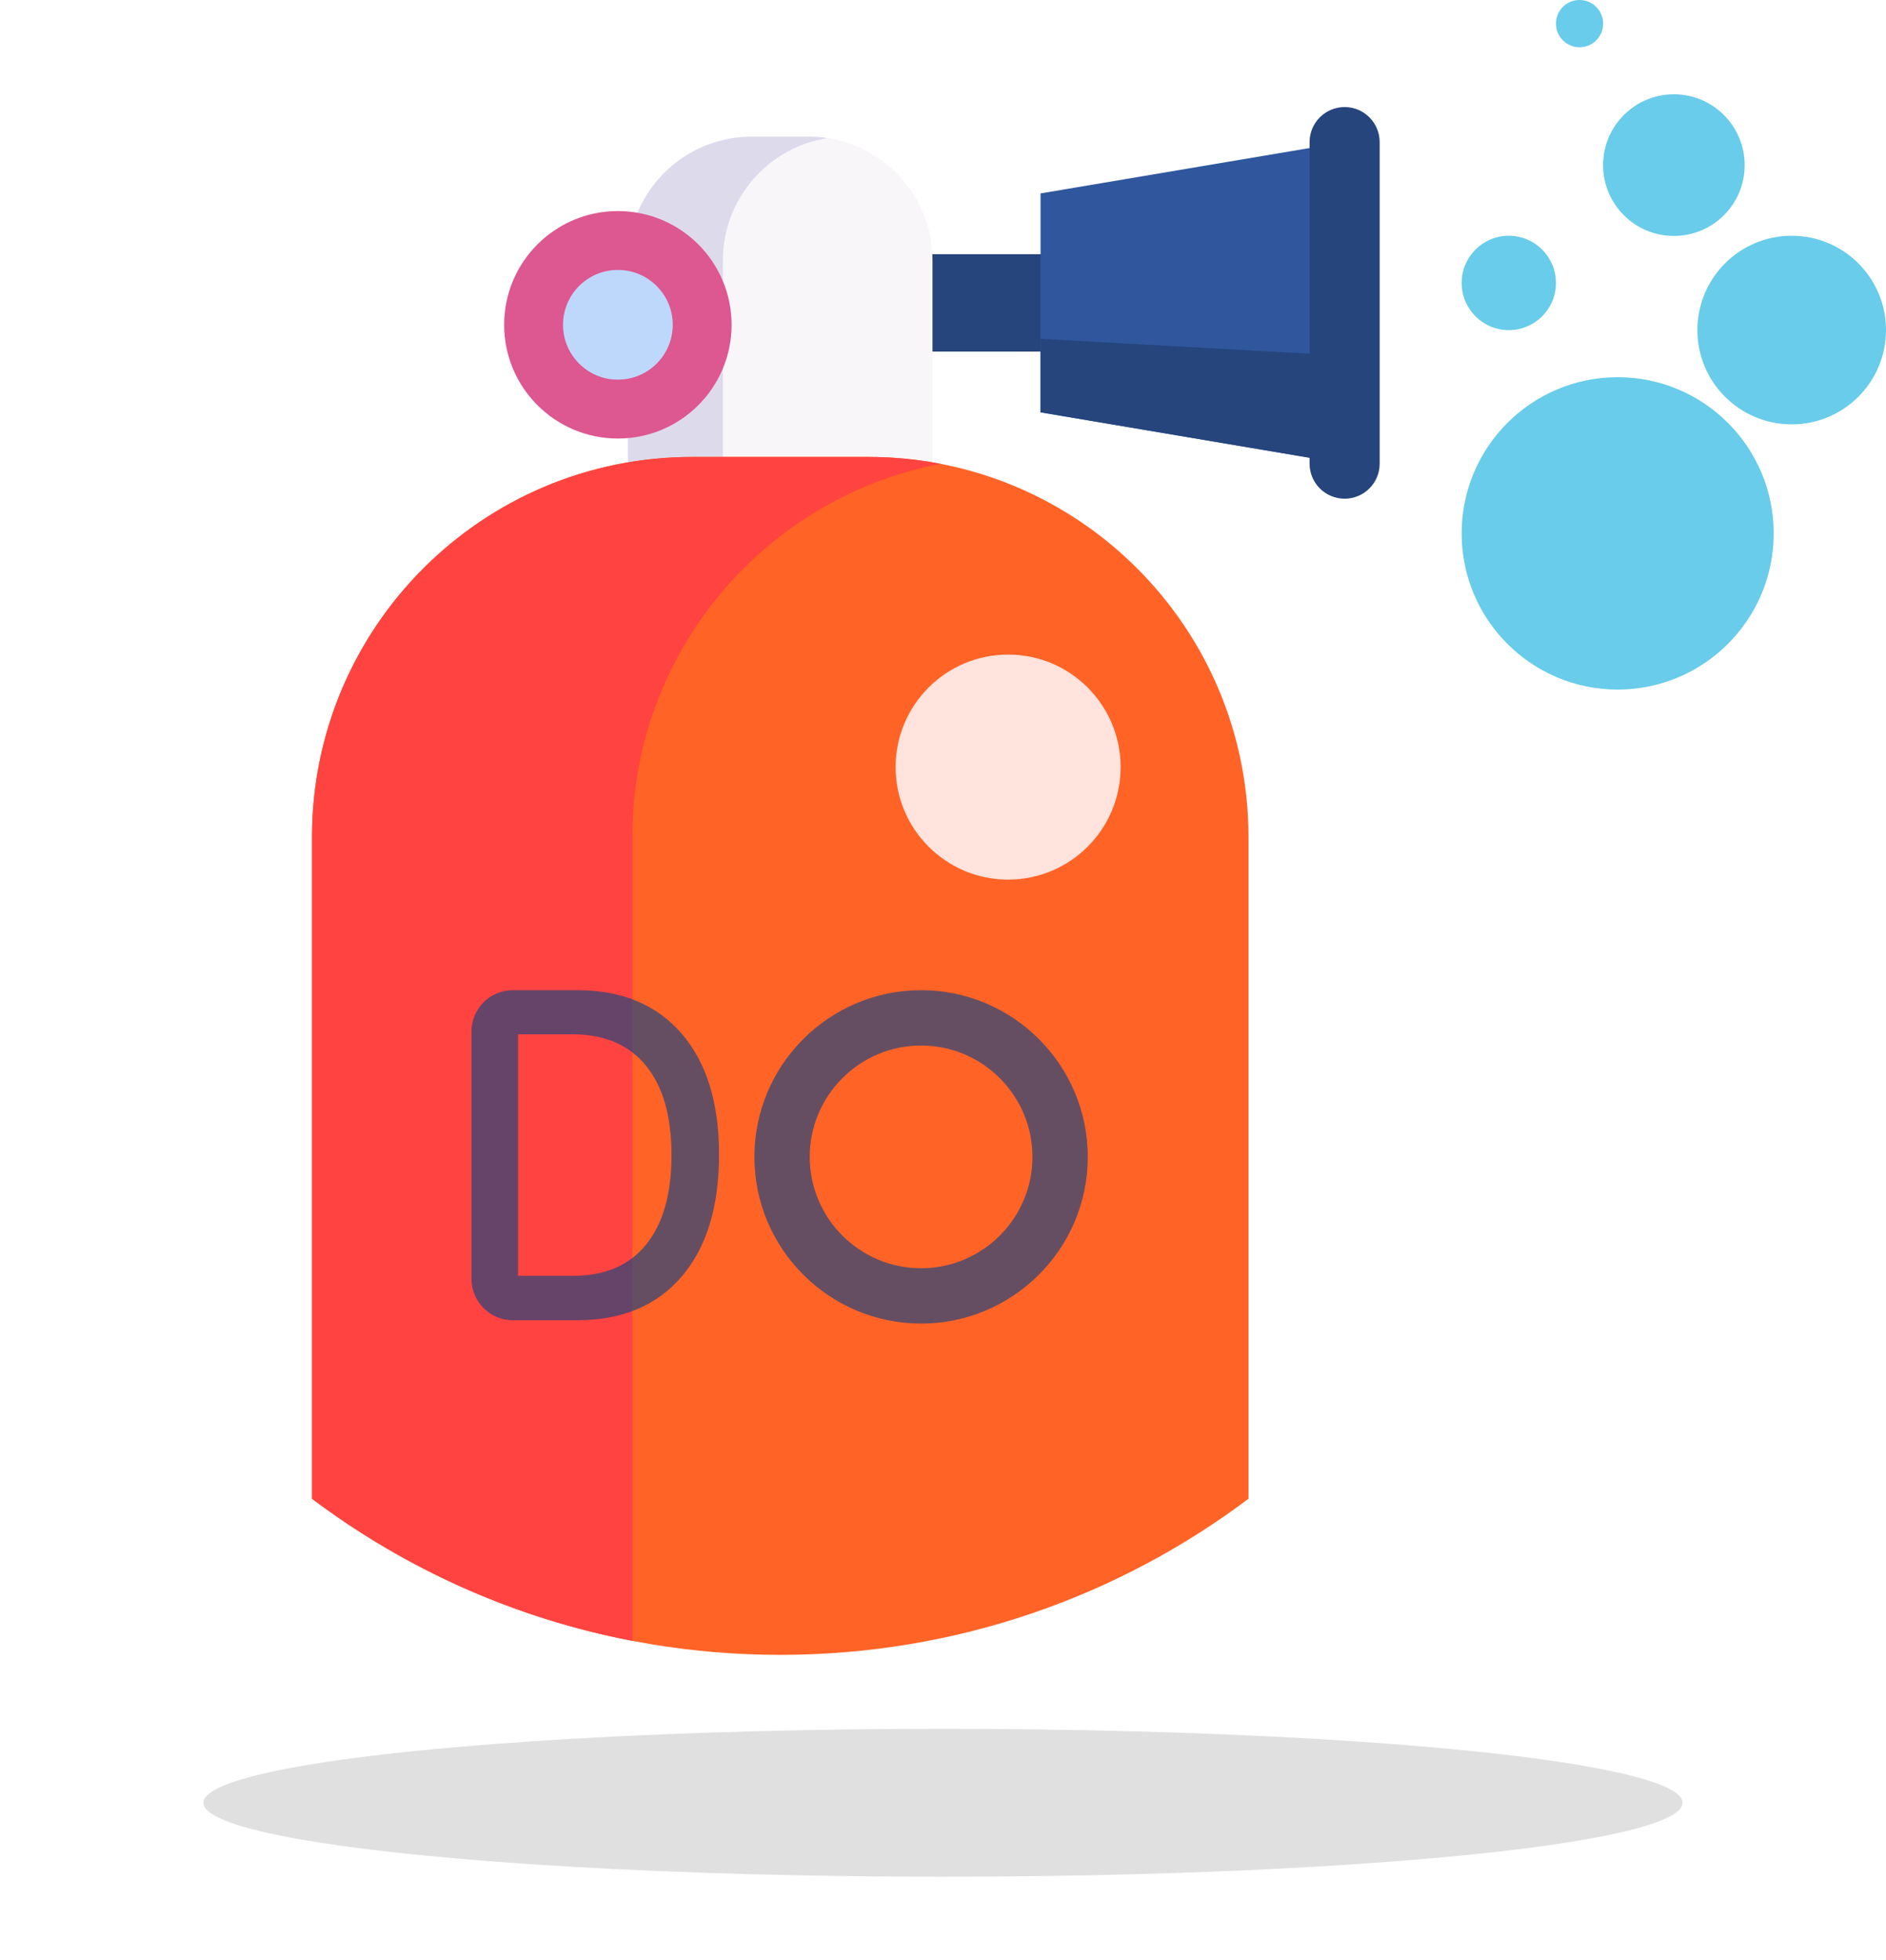 <svg width="51" height="53" viewBox="0 0 51 53" fill="none" xmlns="http://www.w3.org/2000/svg">
<ellipse cx="45.264" cy="4.465" rx="1.914" ry="1.915" fill="#68CCEA"/>
<ellipse cx="43.744" cy="14.423" rx="4.219" ry="4.223" fill="#68CCEA"/>
<g clip-path="url(#clip0)">
<path d="M22.438 6.875H32.195V9.506H22.438V6.875Z" fill="#26457D"/>
<path d="M21.872 3.695H20.325C18.478 3.695 16.98 5.193 16.98 7.04V15.755H25.216V7.04C25.216 5.193 23.719 3.695 21.872 3.695V3.695Z" fill="#F9F6F9"/>
<path d="M22.382 3.734C20.777 3.981 19.548 5.367 19.548 7.04V15.754H16.981V7.04C16.981 5.193 18.479 3.696 20.326 3.696H21.872C22.046 3.696 22.215 3.709 22.382 3.734V3.734Z" fill="#DDDAEC"/>
<path d="M33.761 22.64V40.527C30.234 43.177 25.849 44.748 21.099 44.748C16.348 44.748 11.964 43.177 8.437 40.527V22.64C8.437 16.961 13.041 12.356 18.721 12.356H23.477C29.157 12.356 33.761 16.961 33.761 22.64V22.64Z" fill="#FF6326"/>
<path d="M25.429 12.541C20.683 13.453 17.098 17.628 17.098 22.64V44.369C13.894 43.754 10.948 42.414 8.437 40.527V22.64C8.437 16.961 13.041 12.356 18.721 12.356H23.477C24.145 12.356 24.797 12.419 25.429 12.541V12.541Z" fill="#FF4340"/>
<path d="M36.361 3.843L28.138 5.23V11.15L36.361 12.538V3.843Z" fill="#30579D"/>
<path d="M36.36 9.616V12.538L28.138 11.15V9.161L36.36 9.616Z" fill="#26457D"/>
<path d="M36.361 13.485C35.837 13.485 35.413 13.061 35.413 12.538V3.843C35.413 3.319 35.837 2.895 36.361 2.895C36.884 2.895 37.308 3.319 37.308 3.843V12.538C37.308 13.061 36.884 13.485 36.361 13.485Z" fill="#26457D"/>
<path opacity="0.7" d="M24.907 35.79C22.422 35.79 20.4 33.768 20.4 31.283C20.4 28.797 22.422 26.775 24.907 26.775C27.393 26.775 29.415 28.797 29.415 31.283C29.415 33.768 27.393 35.79 24.907 35.79ZM24.907 28.271C23.247 28.271 21.896 29.622 21.896 31.283C21.896 32.943 23.247 34.294 24.907 34.294C26.568 34.294 27.919 32.943 27.919 31.283C27.919 29.622 26.568 28.271 24.907 28.271Z" fill="#26457D"/>
<path d="M27.261 23.785C28.941 23.785 30.303 22.423 30.303 20.743C30.303 19.062 28.941 17.7 27.261 17.7C25.581 17.7 24.219 19.062 24.219 20.743C24.219 22.423 25.581 23.785 27.261 23.785Z" fill="#FFE3DC"/>
<path d="M16.708 11.858C18.407 11.858 19.783 10.481 19.783 8.783C19.783 7.084 18.407 5.707 16.708 5.707C15.01 5.707 13.633 7.084 13.633 8.783C13.633 10.481 15.01 11.858 16.708 11.858Z" fill="#DD5790"/>
<path d="M16.708 10.266C17.527 10.266 18.192 9.602 18.192 8.783C18.192 7.963 17.527 7.299 16.708 7.299C15.889 7.299 15.225 7.963 15.225 8.783C15.225 9.602 15.889 10.266 16.708 10.266Z" fill="#BED8FB"/>
<path d="M12.75 27.891C12.75 27.274 13.249 26.775 13.866 26.775H15.608C16.814 26.775 17.753 27.165 18.427 27.944C19.105 28.723 19.444 29.816 19.444 31.222C19.444 32.632 19.107 33.731 18.433 34.519C17.759 35.306 16.817 35.7 15.608 35.7H13.866C13.249 35.7 12.75 35.2 12.75 34.584V27.891ZM14.008 27.969V34.5H15.49C16.351 34.5 17.01 34.22 17.467 33.659C17.927 33.098 18.158 32.29 18.158 31.234C18.158 30.183 17.927 29.377 17.467 28.816C17.007 28.251 16.348 27.969 15.49 27.969H14.008Z" fill="#26457D" fill-opacity="0.7"/>
<ellipse cx="40.8" cy="7.651" rx="1.275" ry="1.276" fill="#68CCEA"/>
</g>
<ellipse cx="42.713" cy="0.639" rx="0.638" ry="0.639" fill="#68CCEA"/>
<circle cx="48.45" cy="8.925" r="2.55" fill="#68CCEA"/>
<g filter="url(#filter0_bf)">
<ellipse cx="25.5" cy="48.748" rx="20" ry="2" fill="#E0E0E0"/>
</g>
<defs>
<filter id="filter0_bf" x="-34.5" y="6.748" width="120" height="84" filterUnits="userSpaceOnUse" color-interpolation-filters="sRGB">
<feFlood flood-opacity="0" result="BackgroundImageFix"/>
<feGaussianBlur in="BackgroundImage" stdDeviation="20"/>
<feComposite in2="SourceAlpha" operator="in" result="effect1_backgroundBlur"/>
<feBlend mode="normal" in="SourceGraphic" in2="effect1_backgroundBlur" result="shape"/>
<feGaussianBlur stdDeviation="1" result="effect2_foregroundBlur"/>
</filter>
<clipPath id="clip0">
<rect width="42.198" height="42.198" fill="white" transform="translate(0 2.55)"/>
</clipPath>
</defs>
</svg>

